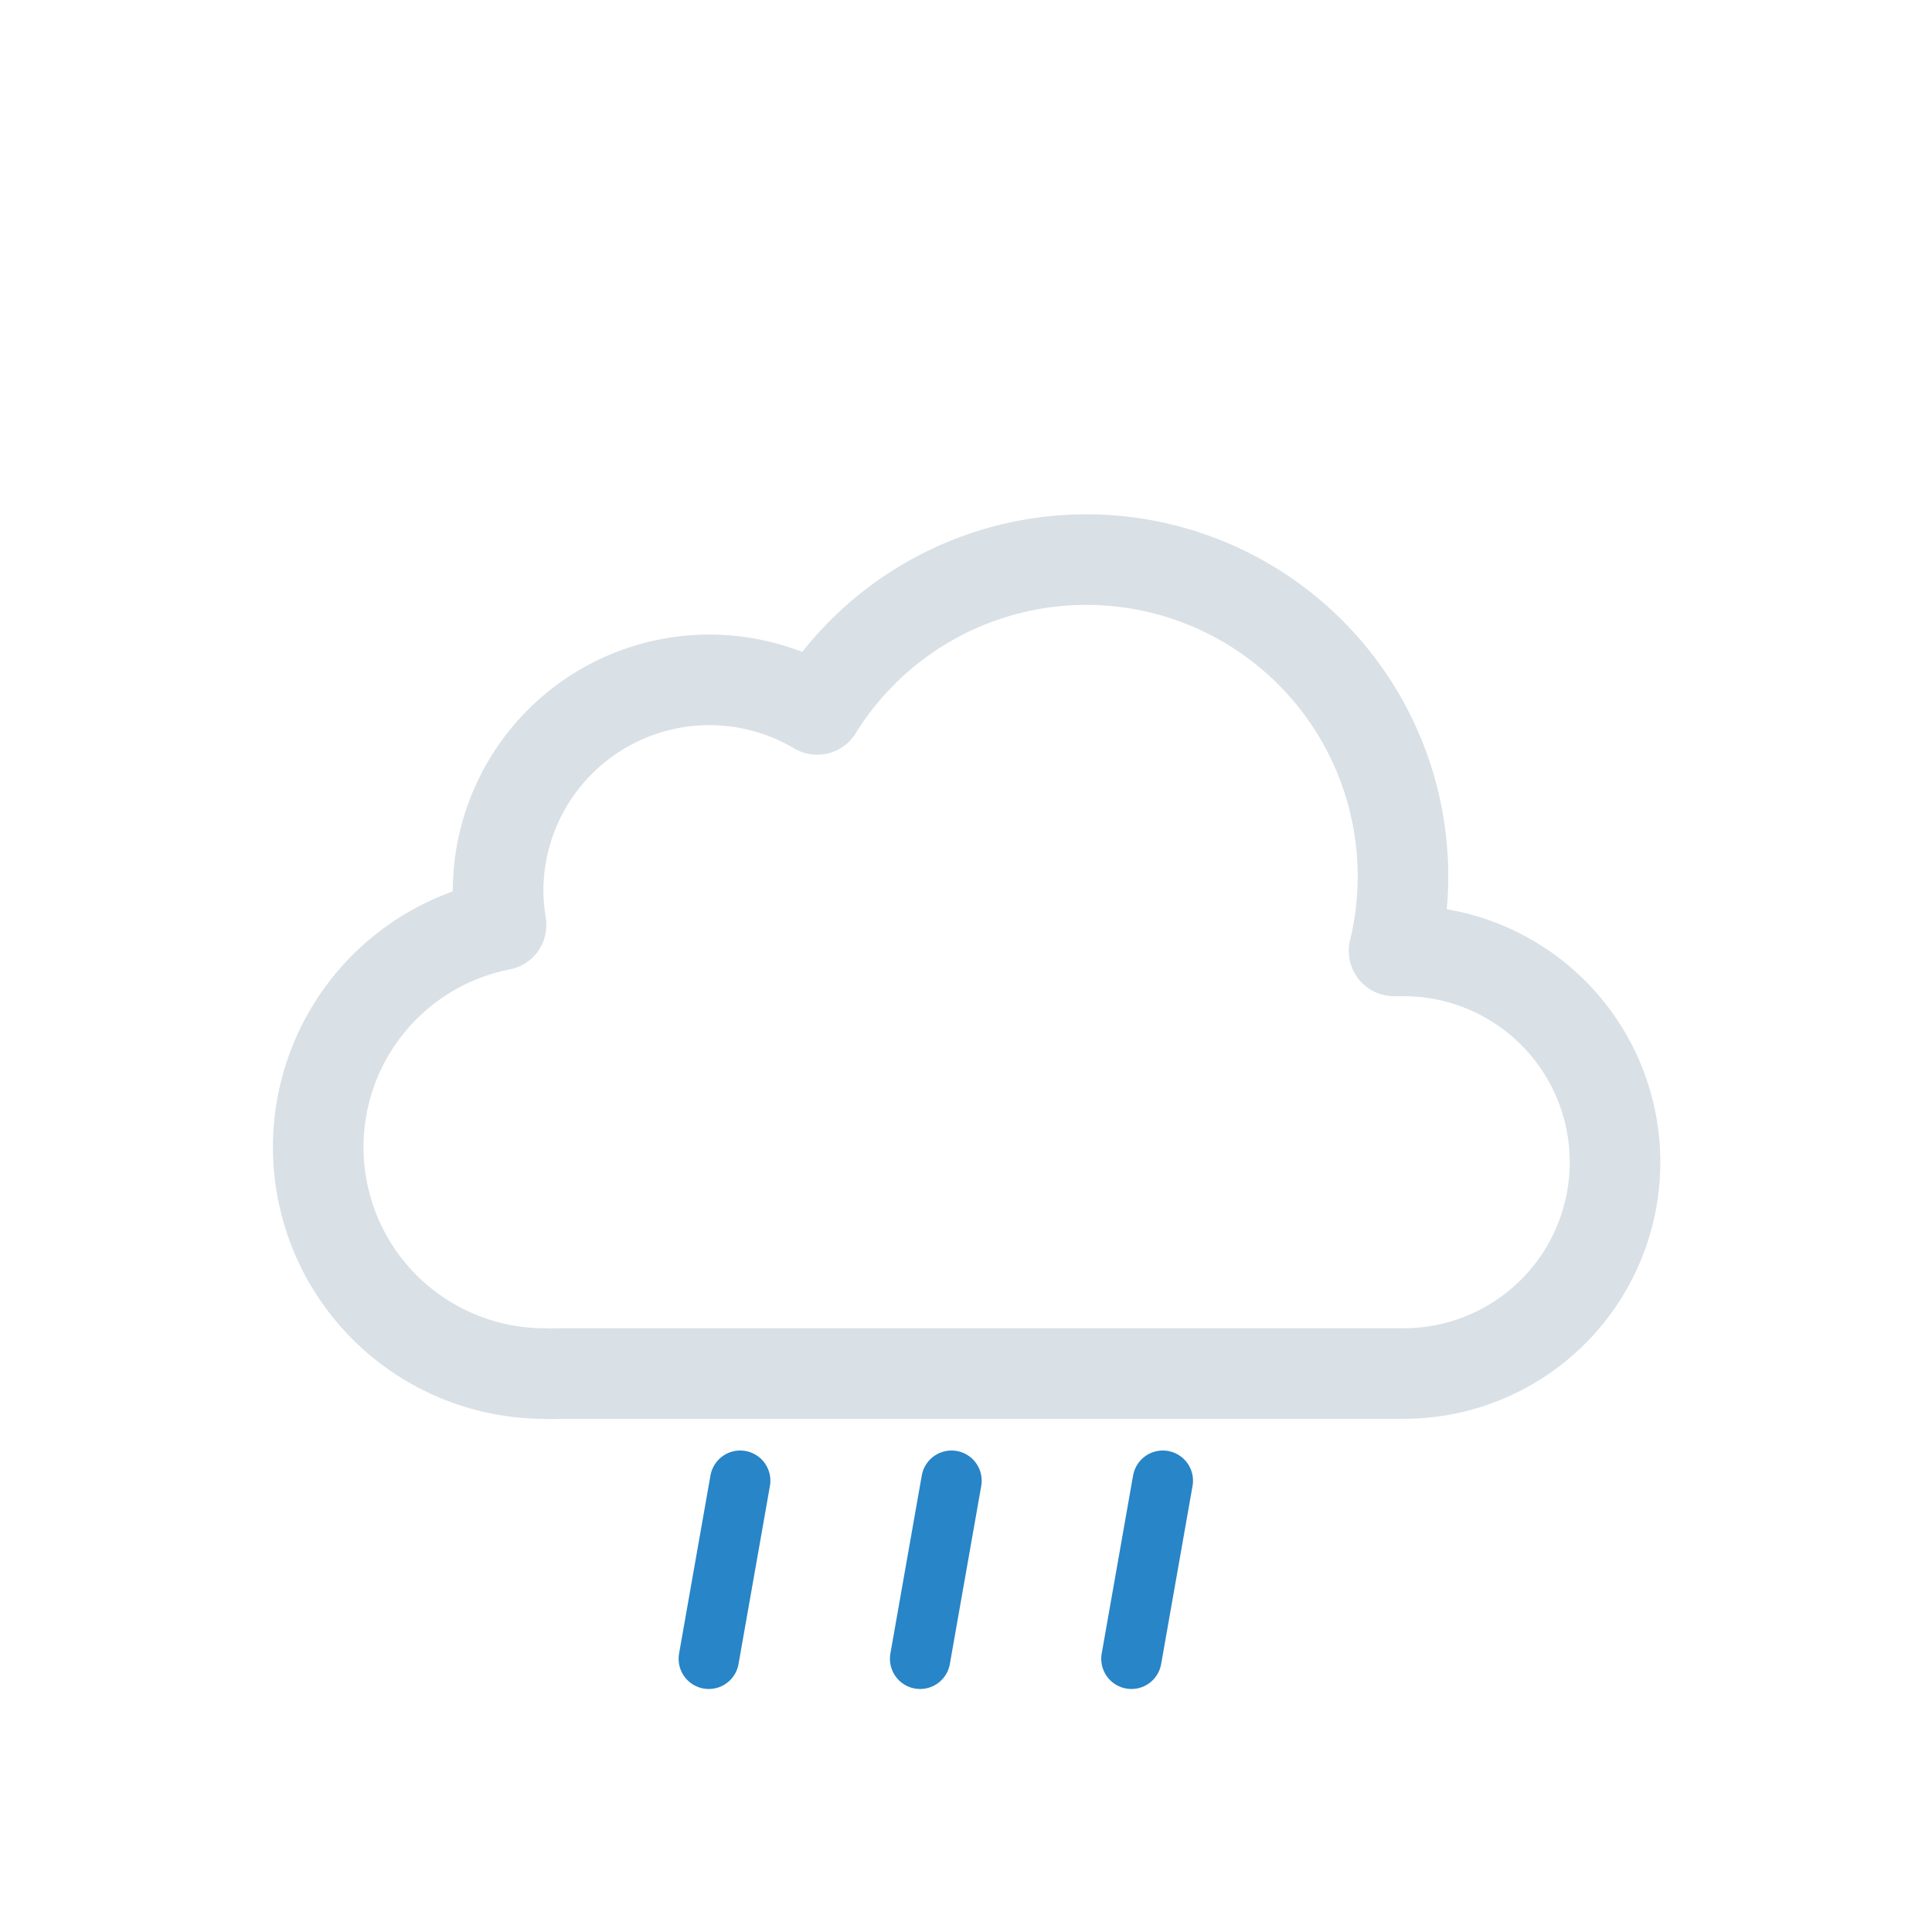 <svg xmlns="http://www.w3.org/2000/svg" viewBox="0 0 64 64"><defs><clipPath id="a"><path fill="none" d="M42 64l2.85-17h-23.8L17 64"/></clipPath></defs><g clip-path="url(#a)"><g><path fill="none" stroke="#2885c7" stroke-linecap="round" stroke-miterlimit="10" stroke-width="2" d="M24.52 49.05l-1.04 5.9"/><animateTransform attributeName="transform" dur="0.5s" repeatCount="indefinite" type="translate" values="2 -10; -2 10"/><animate attributeName="opacity" dur="0.5s" repeatCount="indefinite" values="1;1;0"/></g><g><path fill="none" stroke="#2885c7" stroke-linecap="round" stroke-miterlimit="10" stroke-width="2" d="M31.52 49.05l-1.04 5.9"/><animateTransform attributeName="transform" begin="-0.3s" dur="0.5s" repeatCount="indefinite" type="translate" values="2 -10; -2 10"/><animate attributeName="opacity" begin="-0.3s" dur="0.5s" repeatCount="indefinite" values="1;1;0"/></g><g><path fill="none" stroke="#2885c7" stroke-linecap="round" stroke-miterlimit="10" stroke-width="2" d="M38.52 49.05l-1.04 5.9"/><animateTransform attributeName="transform" begin="-0.1s" dur="0.5s" repeatCount="indefinite" type="translate" values="2 -10; -2 10"/><animate attributeName="opacity" begin="-0.1s" dur="0.5s" repeatCount="indefinite" values="1;1;0"/></g></g><path fill="none" stroke="#d9e0e6" stroke-linejoin="round" stroke-width="3" d="M46.5 31.5h-.32a10.49 10.49 0 00-19.11-8 7 7 0 00-10.57 6 7.21 7.21 0 00.1 1.14A7.5 7.5 0 0018 45.5a4.19 4.19 0 00.5 0v0h28a7 7 0 000-14z"/></svg>